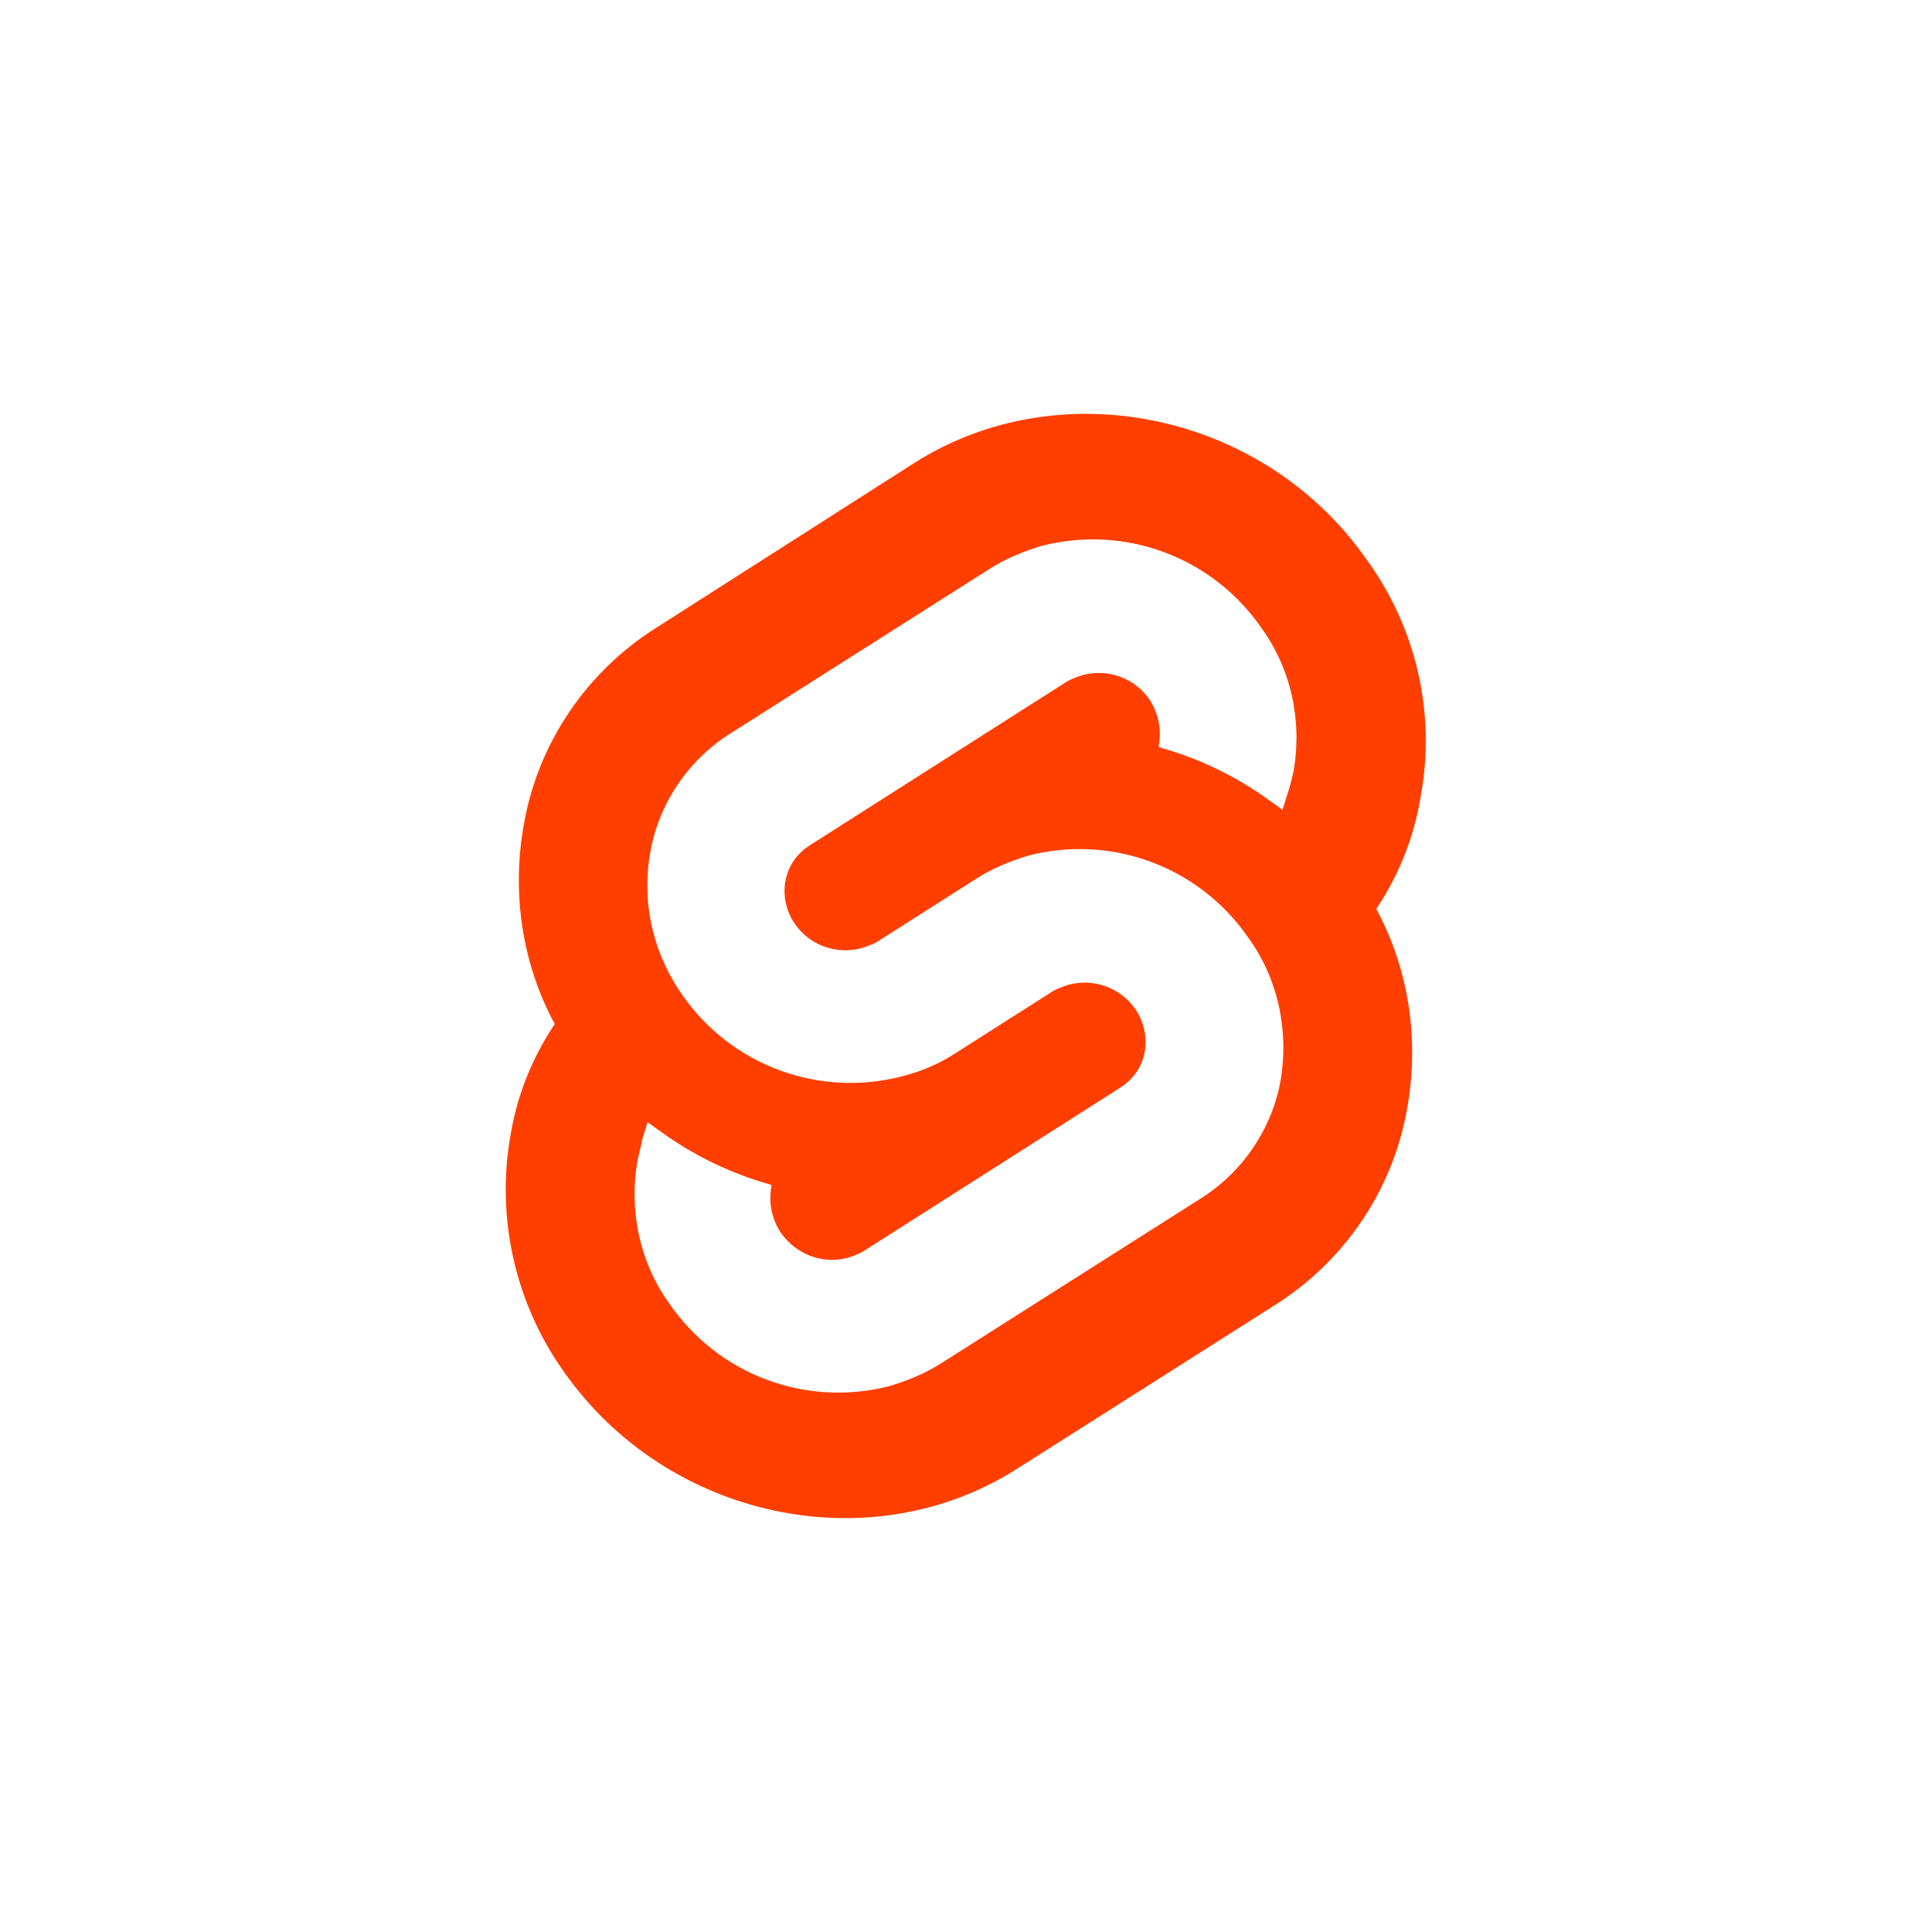 <svg width="42" height="42" viewBox="0 0 42 42" fill="none" xmlns="http://www.w3.org/2000/svg">
<rect width="42" height="42" fill="white"/>
<g clip-path="url(#clip0_273_2525)">
<path d="M29.715 12.173C27.493 8.979 23.069 8.044 19.888 10.057L14.282 13.637C12.753 14.593 11.692 16.159 11.387 17.929C11.122 19.413 11.346 20.939 12.059 22.261C11.57 22.993 11.244 23.807 11.101 24.661C10.775 26.471 11.203 28.342 12.263 29.827C14.506 33.02 18.91 33.956 22.09 31.942L27.697 28.383C29.226 27.427 30.286 25.861 30.591 24.091C30.857 22.607 30.632 21.081 29.919 19.759C30.408 19.027 30.734 18.213 30.877 17.359C31.224 15.529 30.795 13.658 29.715 12.173Z" fill="#FF3E00"/>
<path d="M19.338 30.132C17.524 30.6 15.628 29.888 14.568 28.363C13.915 27.468 13.671 26.349 13.854 25.251C13.895 25.068 13.936 24.905 13.976 24.722L14.078 24.396L14.364 24.6C15.037 25.088 15.771 25.454 16.566 25.698L16.77 25.759L16.749 25.963C16.729 26.247 16.81 26.552 16.973 26.797C17.3 27.264 17.87 27.488 18.421 27.346C18.543 27.305 18.666 27.264 18.767 27.203L24.354 23.644C24.639 23.461 24.823 23.197 24.884 22.871C24.945 22.546 24.863 22.2 24.68 21.936C24.354 21.468 23.783 21.264 23.232 21.407C23.11 21.447 22.988 21.488 22.886 21.549L20.745 22.912C20.398 23.136 20.011 23.298 19.603 23.4C17.789 23.868 15.893 23.156 14.833 21.63C14.201 20.735 13.936 19.617 14.139 18.519C14.323 17.461 14.975 16.505 15.893 15.935L21.499 12.376C21.846 12.152 22.233 11.99 22.641 11.868C24.456 11.4 26.352 12.112 27.412 13.637C28.064 14.532 28.309 15.651 28.125 16.749C28.084 16.932 28.044 17.095 27.983 17.278L27.881 17.603L27.595 17.4C26.922 16.912 26.189 16.546 25.393 16.302L25.189 16.241L25.21 16.037C25.23 15.752 25.149 15.447 24.986 15.203C24.659 14.736 24.089 14.532 23.538 14.675C23.416 14.715 23.293 14.756 23.192 14.817L17.605 18.376C17.32 18.559 17.137 18.824 17.075 19.149C17.014 19.474 17.096 19.82 17.279 20.085C17.605 20.552 18.176 20.756 18.727 20.613C18.849 20.573 18.971 20.532 19.073 20.471L21.214 19.108C21.561 18.885 21.948 18.722 22.356 18.6C24.17 18.132 26.066 18.844 27.126 20.369C27.779 21.264 28.023 22.383 27.84 23.481C27.656 24.539 27.004 25.495 26.087 26.064L20.48 29.624C20.133 29.847 19.746 30.01 19.338 30.132Z" fill="white"/>
</g>
<defs>
<clipPath id="clip0_273_2525">
<rect width="20" height="24" fill="white" transform="translate(11 9)"/>
</clipPath>
</defs>
</svg>

